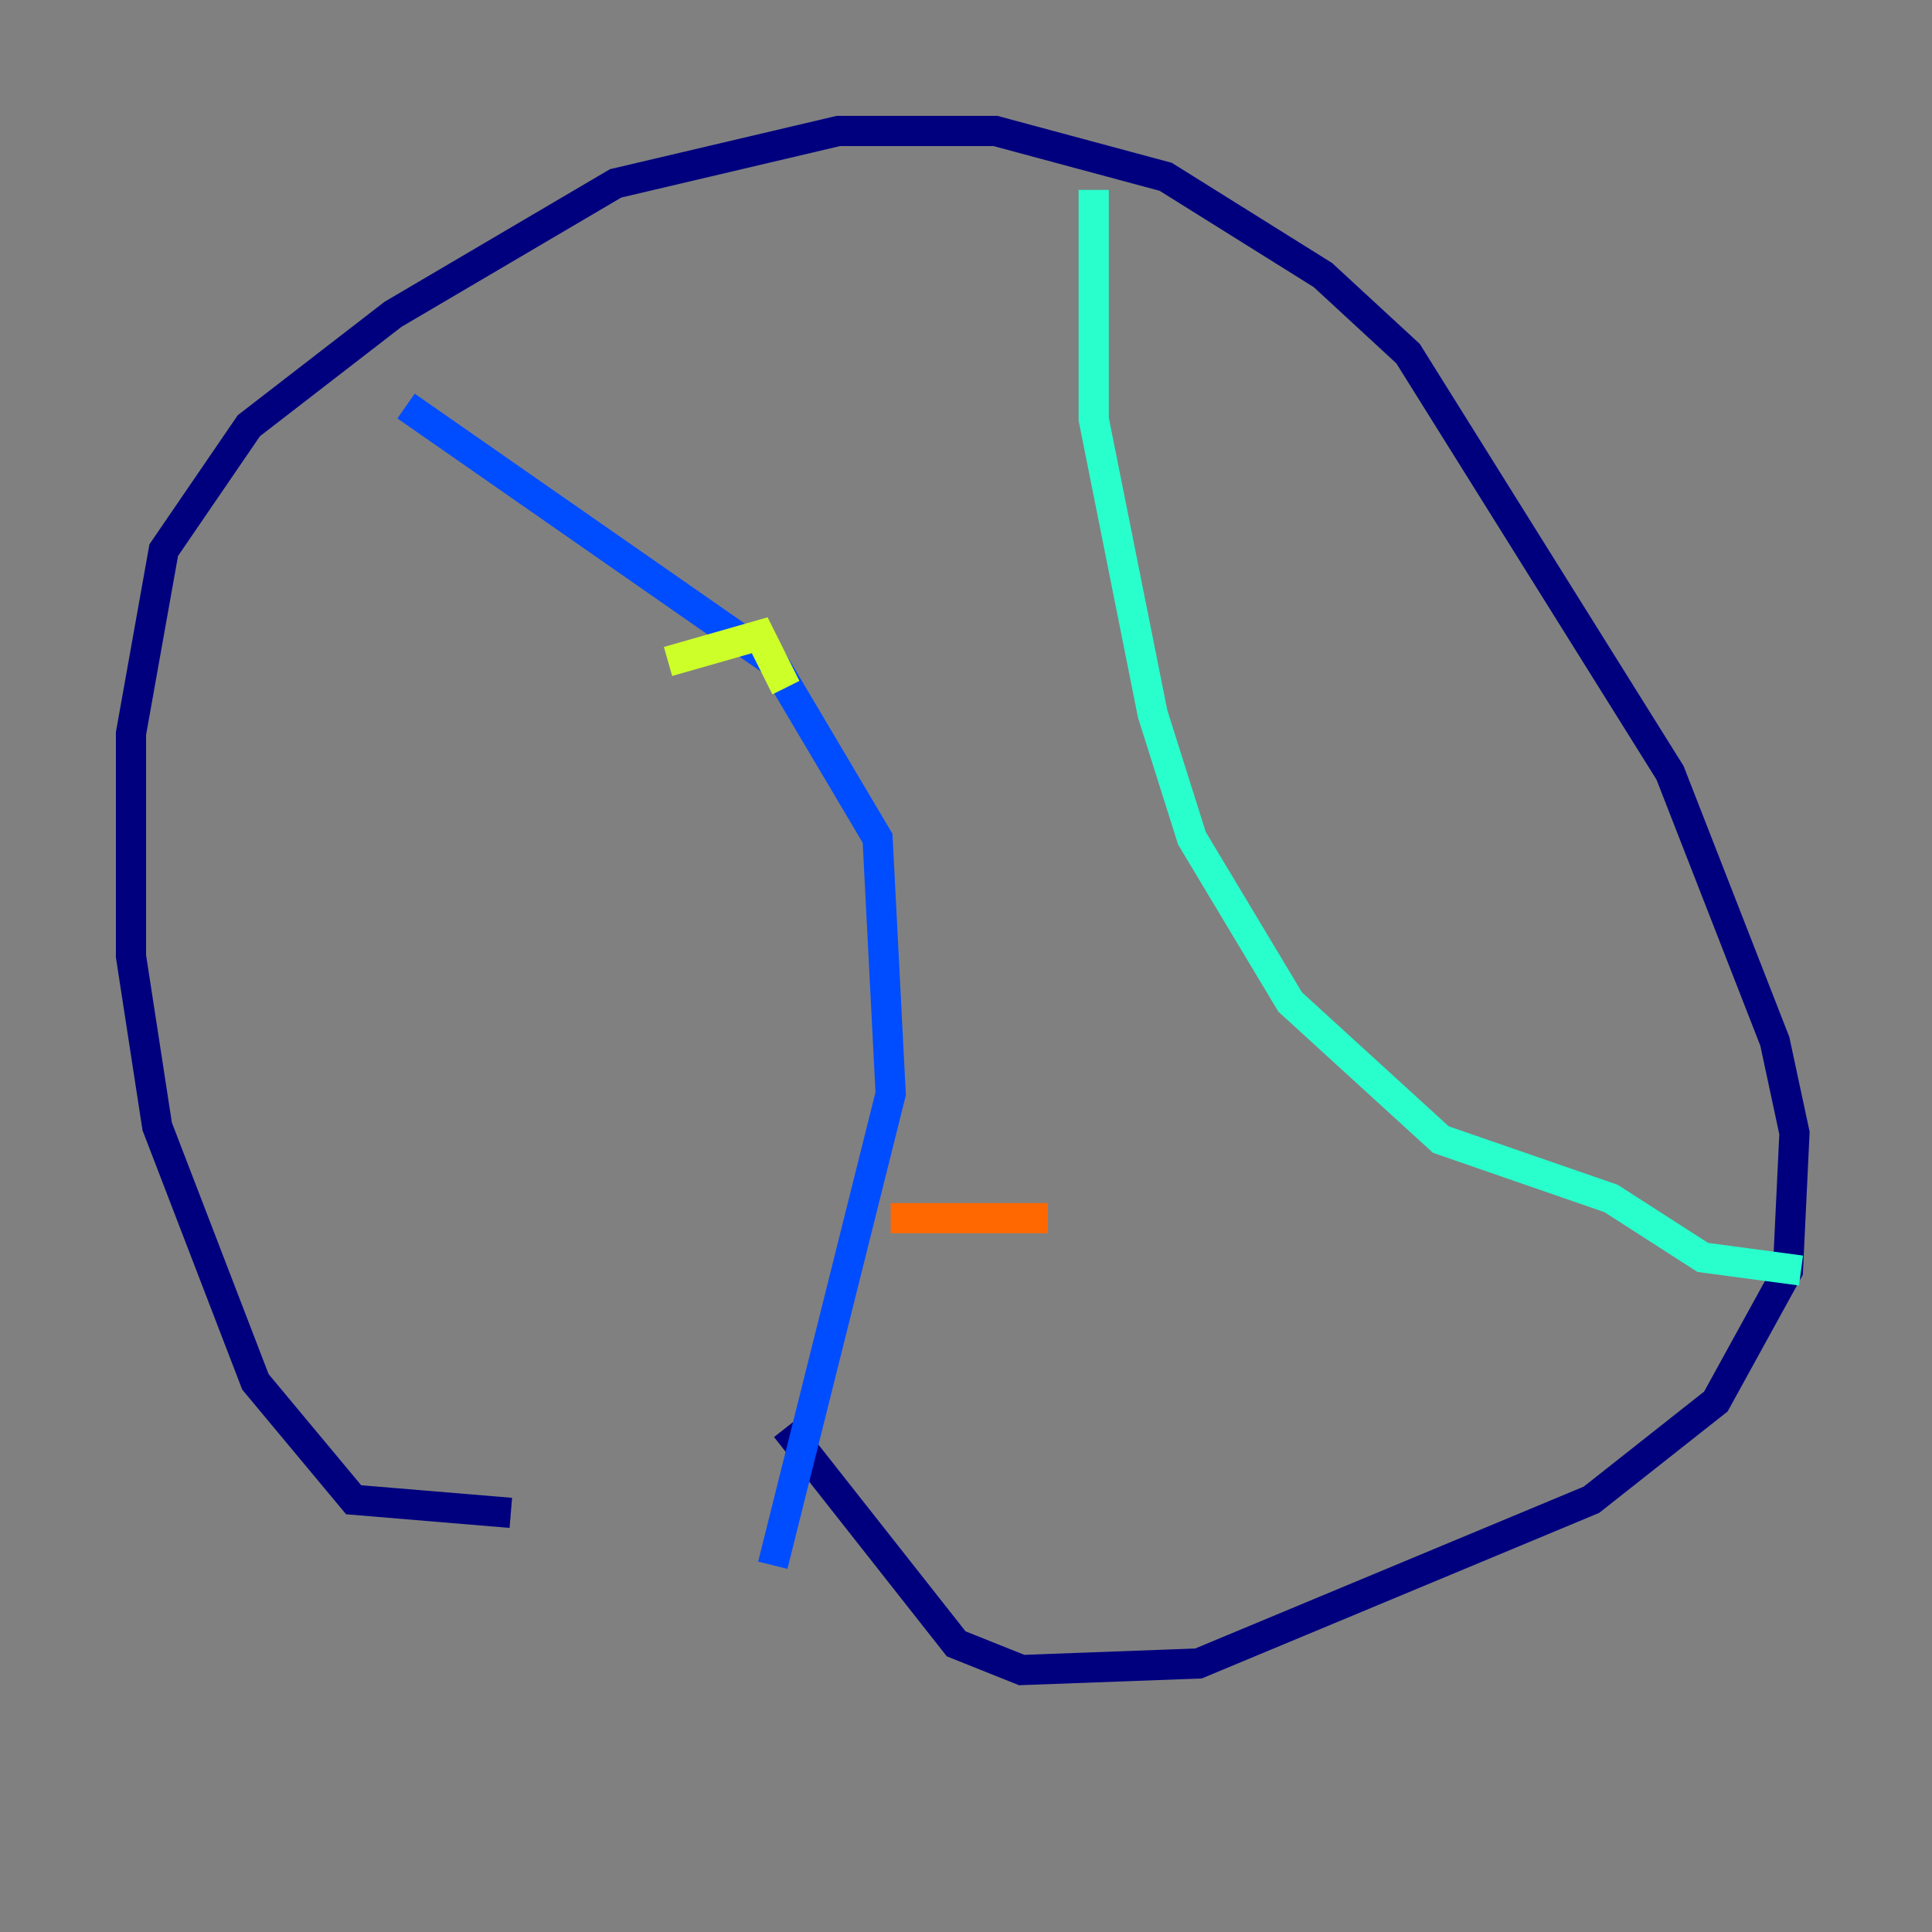 <?xml version="1.0" encoding="utf-8" ?>
<svg baseProfile="tiny" height="128" version="1.2" viewBox="0,0,128,128" width="128" xmlns="http://www.w3.org/2000/svg" xmlns:ev="http://www.w3.org/2001/xml-events" xmlns:xlink="http://www.w3.org/1999/xlink"><rect x="0" y="0" width="128" height="128" fill="#808080" stroke="none"/><defs /><polyline fill="none" points="33.844,100.231 23.43,99.363 16.922,91.552 10.414,74.63 8.678,63.349 8.678,48.597 10.848,36.447 16.488,28.203 26.034,20.827 40.786,12.149 55.539,8.678 65.953,8.678 77.234,11.715 87.647,18.224 93.288,23.43 110.644,51.2 117.586,68.99 118.888,75.064 118.454,84.176 113.681,92.854 105.437,99.363 79.403,110.21 67.688,110.644 63.349,108.909 52.068,94.59" stroke="#00007f" stroke-width="2" /><polyline fill="none" points="26.902,26.902 51.2,43.824 58.142,55.539 59.01,72.461 51.2,103.702" stroke="#004cff" stroke-width="2" /><polyline fill="none" points="72.461,12.583 72.461,27.77 76.366,47.295 78.969,55.539 85.478,66.386 95.458,75.498 106.739,79.403 112.814,83.308 119.322,84.176" stroke="#29ffcd" stroke-width="2" /><polyline fill="none" points="44.258,43.824 50.332,42.088 52.068,45.559" stroke="#cdff29" stroke-width="2" /><polyline fill="none" points="59.01,80.705 69.424,80.705" stroke="#ff6700" stroke-width="2" /><polyline fill="none" points="71.159,39.485 71.159,39.485" stroke="#7f0000" stroke-width="2" /></svg>
